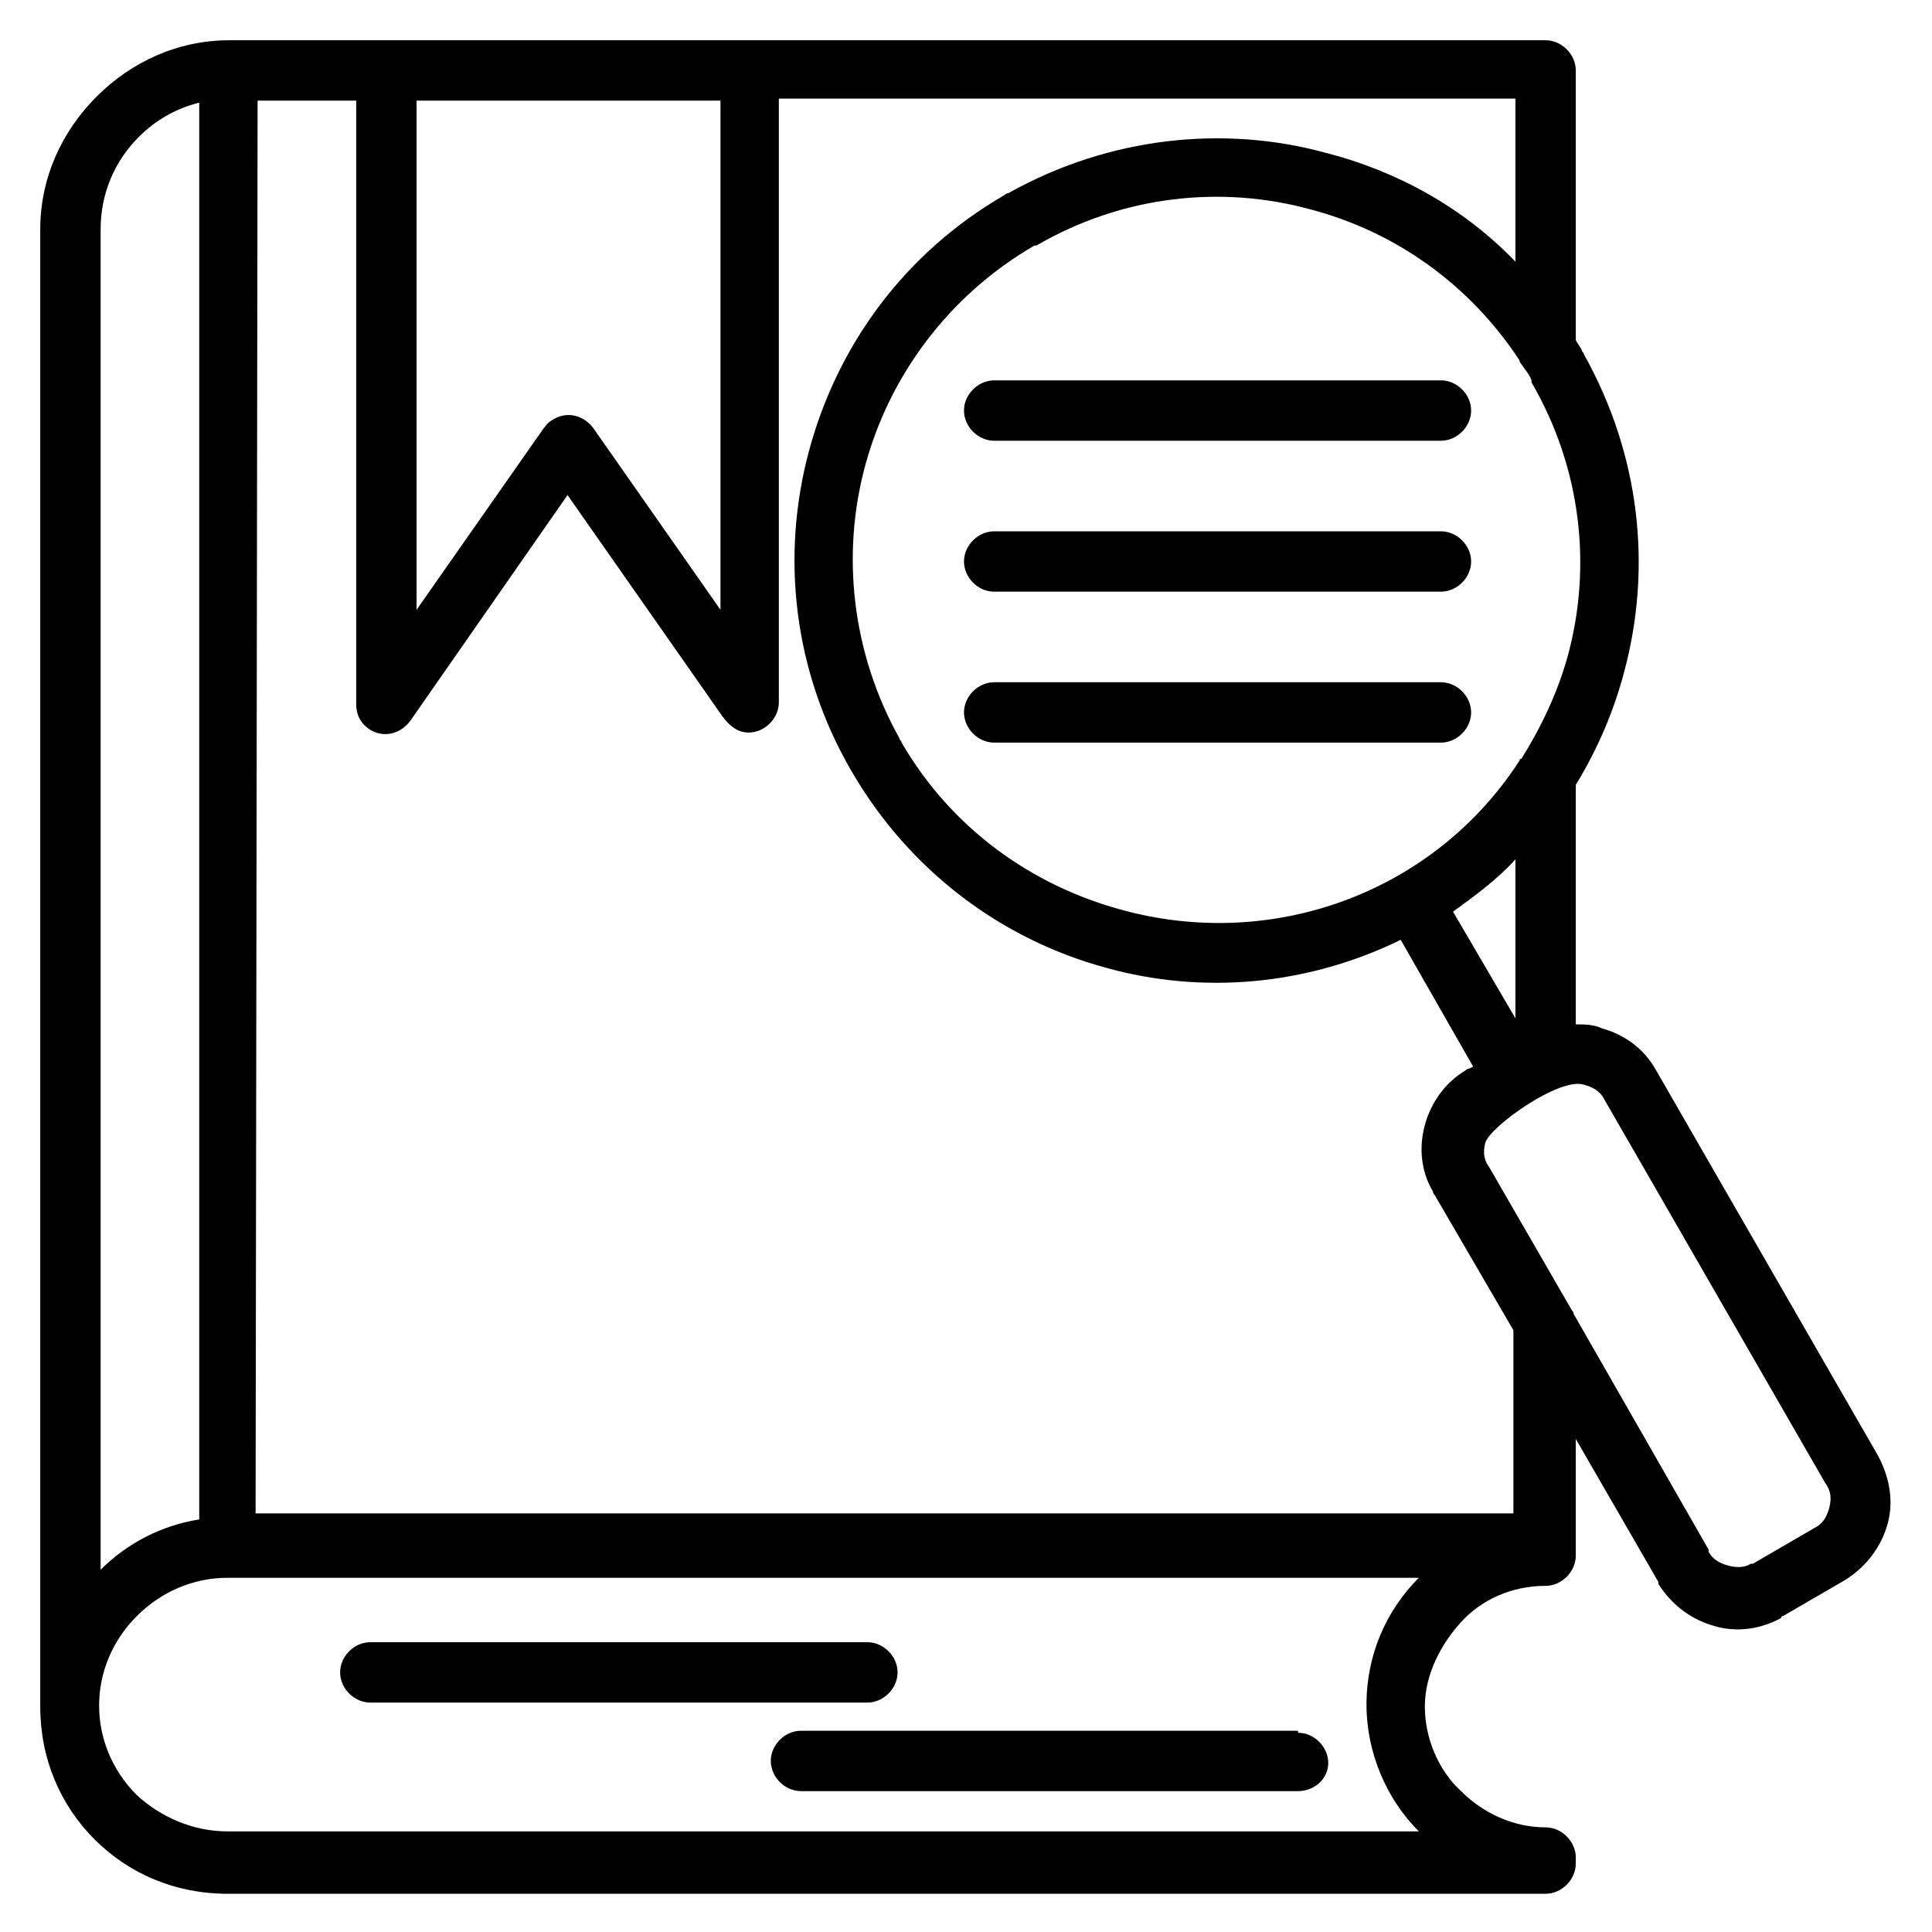 <?xml version="1.0" encoding="utf-8"?>
<!-- Generator: Adobe Adobe Illustrator 29.2.0, SVG Export Plug-In . SVG Version: 6.00 Build 0)  -->
<svg version="1.1" id="Layer_1" xmlns="http://www.w3.org/2000/svg" xmlns:xlink="http://www.w3.org/1999/xlink" x="0px" y="0px"
	 width="96px" height="96px" viewBox="0 0 96 96" style="enable-background:new 0 0 96 96;" xml:space="preserve">
<style type="text/css">
	.st0{fill-rule:evenodd;clip-rule:evenodd;}
</style>
<path class="st0" d="M75.5,37.8c0,0,0-0.1,0.1-0.1c1-1.6,1.8-3.3,2.3-5.1c1.2-4.4,0.7-9.3-1.8-13.6c0,0,0,0,0-0.1
	c-0.1-0.3-0.3-0.5-0.5-0.8c0,0-0.1-0.1-0.1-0.2c-2.5-3.8-6.2-6.4-10.4-7.5c-4.4-1.2-9.3-0.7-13.6,1.8c0,0,0,0-0.1,0
	c-4.3,2.5-7.2,6.5-8.4,10.9c-1.2,4.4-0.7,9.3,1.7,13.6c0,0.1,0.1,0.1,0.1,0.2c2.5,4.3,6.5,7.1,10.9,8.3
	C63.3,47.3,71.3,44.3,75.5,37.8L75.5,37.8z M12.8,5h4.9v30h0c0,0.5,0.2,0.9,0.6,1.2c0.7,0.5,1.6,0.3,2.1-0.4l7.8-11.2l7.7,11
	c0.3,0.4,0.7,0.8,1.3,0.8c0.8,0,1.5-0.7,1.5-1.5l0-30h36.6v8.1c-2.6-2.7-5.9-4.5-9.4-5.4c-5.1-1.4-10.8-0.8-15.8,2
	c-0.1,0-0.2,0.1-0.2,0.1c-5,2.9-8.3,7.5-9.7,12.7c-1.4,5.2-0.8,10.9,2.1,15.9l0,0c2.9,5,7.5,8.4,12.7,9.8c4.7,1.3,9.9,0.9,14.6-1.4
	l3.6,6.3l-0.2,0.1c-0.1,0-0.2,0.1-0.2,0.1c-1,0.6-1.7,1.6-2,2.7c-0.3,1.1-0.2,2.3,0.4,3.3c0,0.1,0.1,0.2,0.1,0.2l3.9,6.7v9.1
	l-62.5,0L12.8,5z M9.9,75.5V5.1C8.7,5.4,7.7,6,6.9,6.8C5.7,8,5,9.6,5,11.4v66.6C6.3,76.7,8,75.8,9.9,75.5L9.9,75.5z M43.1,81.6
	c0.8,0,1.5,0.7,1.5,1.5c0,0.8-0.7,1.5-1.5,1.5H18.4c-0.8,0-1.5-0.7-1.5-1.5c0-0.8,0.7-1.5,1.5-1.5H43.1z M64.5,86.1
	c0.8,0,1.5,0.7,1.5,1.5S65.3,89,64.5,89H39.8c-0.8,0-1.5-0.7-1.5-1.5s0.7-1.5,1.5-1.5H64.5z M72.2,45.3c1.1-0.8,2.2-1.6,3.1-2.6v7.9
	L72.2,45.3z M49.4,36.9c-0.8,0-1.5-0.7-1.5-1.5c0-0.8,0.7-1.5,1.5-1.5h22.2c0.8,0,1.5,0.7,1.5,1.5c0,0.8-0.7,1.5-1.5,1.5H49.4z
	 M49.4,21.9c-0.8,0-1.5-0.7-1.5-1.5c0-0.8,0.7-1.5,1.5-1.5h22.2c0.8,0,1.5,0.7,1.5,1.5c0,0.8-0.7,1.5-1.5,1.5H49.4z M49.4,29.4
	c-0.8,0-1.5-0.7-1.5-1.5s0.7-1.5,1.5-1.5h22.2c0.8,0,1.5,0.7,1.5,1.5s-0.7,1.5-1.5,1.5H49.4z M20.7,5v25.3l6.3-9
	c0.1-0.1,0.2-0.3,0.4-0.4c0.7-0.5,1.6-0.3,2.1,0.4l6.3,9l0-25.3L20.7,5z M78.3,39v11.9c0.4,0,0.9,0,1.3,0.2c1.1,0.3,2.1,1,2.7,2.1
	l0,0l11,19.1c0.6,1.1,0.8,2.3,0.5,3.4c-0.3,1.1-1,2.1-2.1,2.8l-3.1,1.8c0,0-0.1,0-0.1,0.1c-1.1,0.6-2.3,0.7-3.3,0.4
	c-1.1-0.3-2.1-1-2.8-2.1c0,0,0-0.1,0-0.1l-4.1-7.1v5.8c0,0.8-0.7,1.5-1.5,1.5c-1.7,0-3.2,0.7-4.2,1.8s-1.8,2.6-1.8,4.2
	s0.7,3.2,1.8,4.2c1.1,1.1,2.6,1.8,4.2,1.8c0.8,0,1.5,0.7,1.5,1.5v0.3c0,0.8-0.7,1.5-1.5,1.5l-65.5,0c-2.6,0-4.9-1-6.6-2.7
	c-1.7-1.7-2.7-4-2.7-6.6l0-73.4c0-2.6,1.1-4.9,2.8-6.6S8.8,2,11.4,2h65.4c0.8,0,1.5,0.7,1.5,1.5v13.4c0.1,0.2,0.2,0.3,0.3,0.5
	c0,0.1,0.1,0.1,0.1,0.2c2.8,5,3.4,10.6,2,15.8C80.2,35.3,79.4,37.2,78.3,39L78.3,39z M73.8,56.8c-0.1,0.4-0.1,0.8,0.2,1.2h0l0,0
	l4.1,7.1c0.1,0.1,0.1,0.2,0.1,0.2L84.9,77c0,0,0,0,0,0.1c0.2,0.4,0.6,0.6,1,0.7c0.4,0.1,0.8,0.1,1.1-0.1c0,0,0,0,0.1,0l3.1-1.8
	c0.4-0.2,0.6-0.6,0.7-1c0.1-0.4,0.1-0.8-0.2-1.2l-11-19.1h0l0,0c-0.2-0.4-0.6-0.6-1-0.7C77.5,53.5,74,56,73.8,56.8L73.8,56.8z
	 M11.3,91h59.2c-1.6-1.6-2.6-3.9-2.6-6.3c0-2.5,1-4.7,2.6-6.3l-59.2,0c-1.7,0-3.3,0.7-4.5,1.9c-2.5,2.5-2.5,6.4,0,8.9
	C8,90.3,9.6,91,11.3,91L11.3,91z"/>
</svg>
